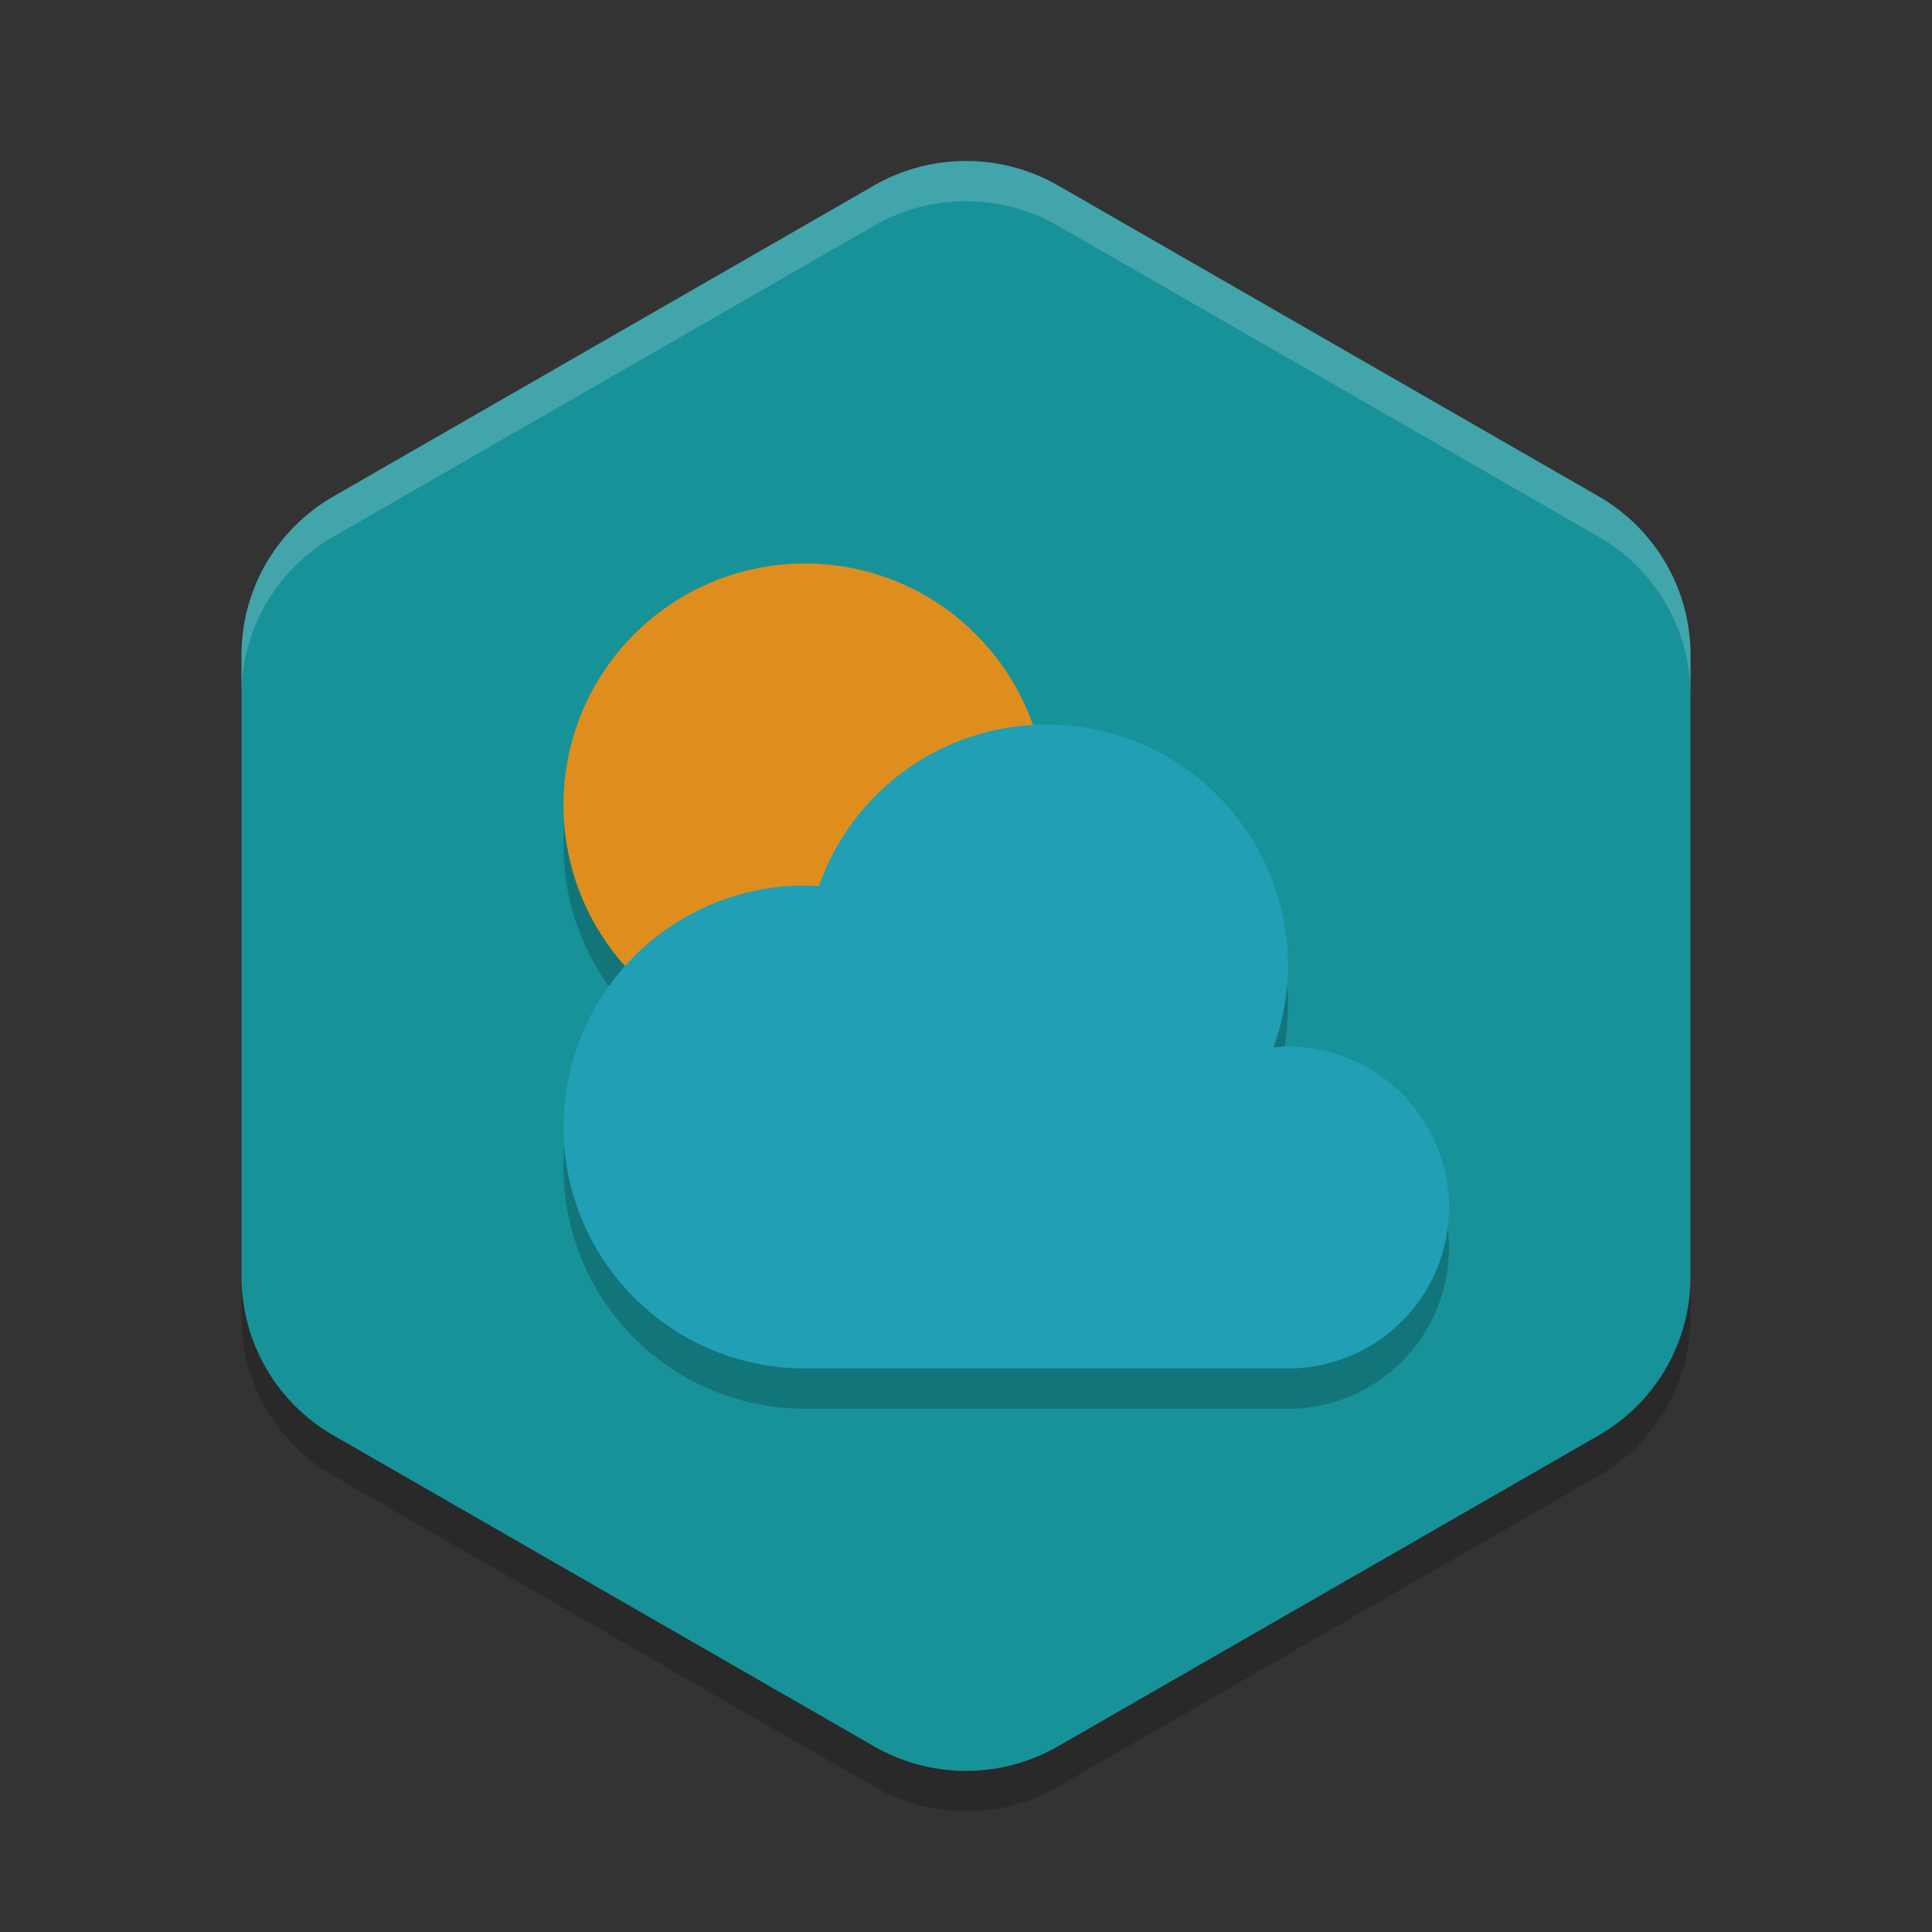 <svg xmlns="http://www.w3.org/2000/svg" width="24" height="24" version="1.1">
 <rect width="100%" height="100%" fill="#333333" stroke="none"/>
 <path style="fill:#179299" d="m 12.054,2.001 a 2.283,2.274 0 0 0 -1.195,0.303 l -6.717,3.863 a 2.283,2.274 0 0 0 -1.141,1.969 l 0,7.726 a 2.283,2.274 0 0 0 1.141,1.969 l 6.717,3.863 a 2.283,2.274 0 0 0 2.283,0 l 6.717,-3.863 a 2.283,2.274 0 0 0 1.141,-1.969 l 0,-7.726 a 2.283,2.274 0 0 0 -1.14,-1.97 l -6.718,-3.863 a 2.283,2.274 0 0 0 -1.087,-0.303 z"/>
 <path style="opacity:0.2;fill:#eff1f5" d="m 12.054,2.001 a 2.283,2.274 0 0 0 -1.196,0.303 l -6.717,3.863 a 2.283,2.274 0 0 0 -1.142,1.97 l 0,0.5 a 2.283,2.274 0 0 1 1.142,-1.97 l 6.717,-3.863 a 2.283,2.274 0 0 1 1.195,-0.303 2.283,2.274 0 0 1 1.088,0.303 l 6.717,3.863 a 2.283,2.274 0 0 1 1.142,1.97 l 0,-0.5 a 2.283,2.274 0 0 0 -1.143,-1.97 l -6.716,-3.863 a 2.283,2.274 0 0 0 -1.088,-0.303 z"/>
 <path style="opacity:0.2" d="m 3,15.863 0,0.5 a 2.283,2.274 0 0 0 1.142,1.969 l 6.717,3.863 a 2.283,2.274 0 0 0 2.283,0 l 6.717,-3.863 a 2.283,2.274 0 0 0 1.142,-1.969 l 0,-0.5 a 2.283,2.274 0 0 1 -1.142,1.969 l -6.717,3.863 a 2.283,2.274 0 0 1 -2.283,0 l -6.717,-3.863 a 2.283,2.274 0 0 1 -1.142,-1.969 z"/>
 <circle style="opacity:0.2" cx="10" cy="10.5" r="3"/>
 <circle style="fill:#df8e1d" cx="10" cy="10" r="3"/>
 <path style="opacity:0.2" d="M 13 9.5 A 3 3 0 0 0 10.172 11.51 A 3 3 0 0 0 10 11.5 A 3 3 0 0 0 7 14.5 A 3 3 0 0 0 10 17.5 L 16 17.5 A 2 2 0 0 0 18 15.5 A 2 2 0 0 0 16 13.5 A 2 2 0 0 0 15.82 13.51 A 3 3 0 0 0 16 12.5 A 3 3 0 0 0 13 9.5 z"/>
 <path style="fill:#209fb5" d="M 13 9 A 3 3 0 0 0 10.172 11.01 A 3 3 0 0 0 10 11 A 3 3 0 0 0 7 14 A 3 3 0 0 0 10 17 L 16 17 A 2 2 0 0 0 18 15 A 2 2 0 0 0 16 13 A 2 2 0 0 0 15.82 13.01 A 3 3 0 0 0 16 12 A 3 3 0 0 0 13 9 z"/>
</svg>

